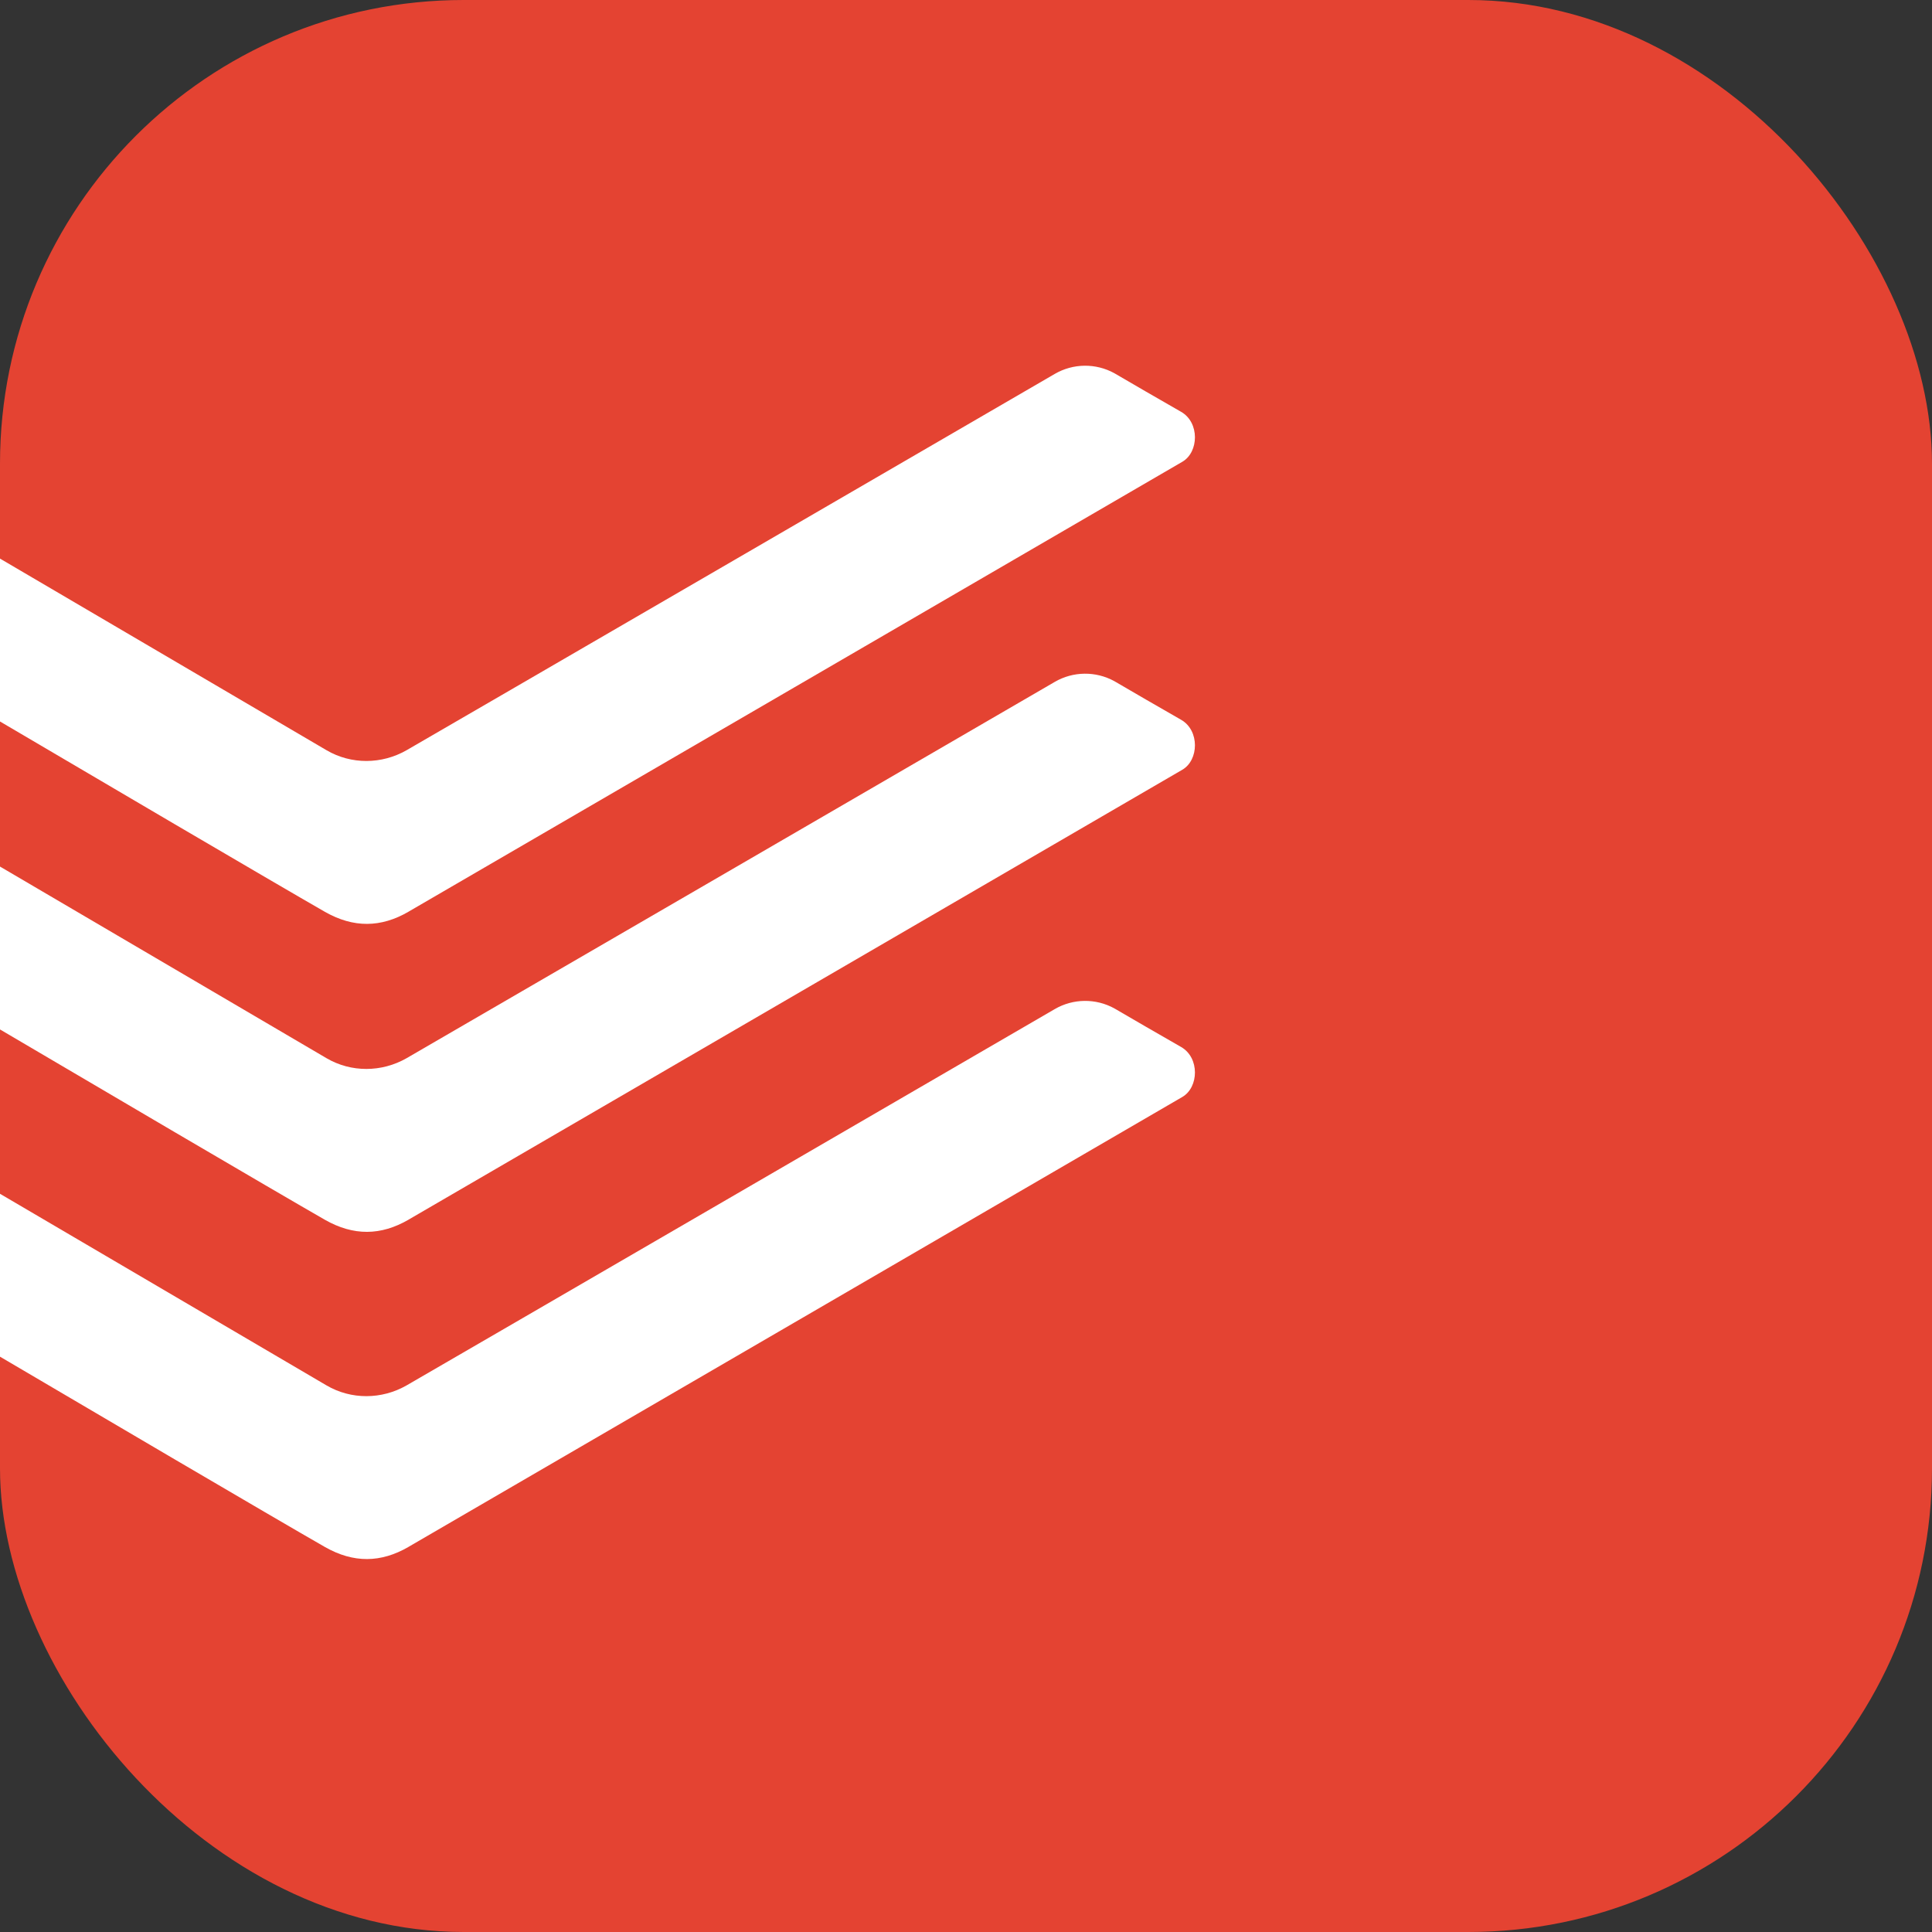 <svg width="100" height="100" viewBox="0 0 100 100" fill="none" xmlns="http://www.w3.org/2000/svg">
<rect x="0" y="0" width="100" height="100" fill="#333333" stroke="none"/>
<rect width="100" height="100" rx="24" fill="#E44332"/>
<path d="M21.146 47.188C22.889 46.17 60.342 24.405 61.198 23.901C62.054 23.403 62.101 21.871 61.136 21.317C60.177 20.766 58.356 19.72 57.68 19.318C56.716 18.787 55.543 18.802 54.592 19.355C54.112 19.636 22.111 38.222 21.043 38.832C19.757 39.567 18.179 39.58 16.902 38.832L0 28.913V37.344C4.11 39.766 14.343 45.781 16.821 47.198C18.3 48.038 19.717 48.02 21.149 47.188" fill="white"/>
<path d="M21.146 63.129C22.889 62.111 60.342 40.345 61.198 39.841C62.054 39.343 62.101 37.811 61.136 37.257C60.177 36.706 58.356 35.66 57.68 35.258C56.716 34.728 55.543 34.742 54.592 35.296C54.112 35.576 22.111 54.162 21.043 54.773C19.757 55.507 18.179 55.52 16.902 54.773L0 44.853V53.284C4.11 55.706 14.343 61.721 16.821 63.138C18.3 63.979 19.717 63.96 21.149 63.129" fill="white"/>
<path d="M21.146 80.065C22.889 79.047 60.342 57.282 61.198 56.778C62.054 56.279 62.101 54.748 61.136 54.193C60.177 53.642 58.356 52.596 57.68 52.195C56.716 51.664 55.543 51.678 54.592 52.232C54.112 52.512 22.111 71.099 21.043 71.709C19.757 72.444 18.179 72.456 16.902 71.709L0 61.79V70.221C4.11 72.643 14.343 78.658 16.821 80.074C18.3 80.915 19.717 80.896 21.149 80.065" fill="white"/>
</svg>
